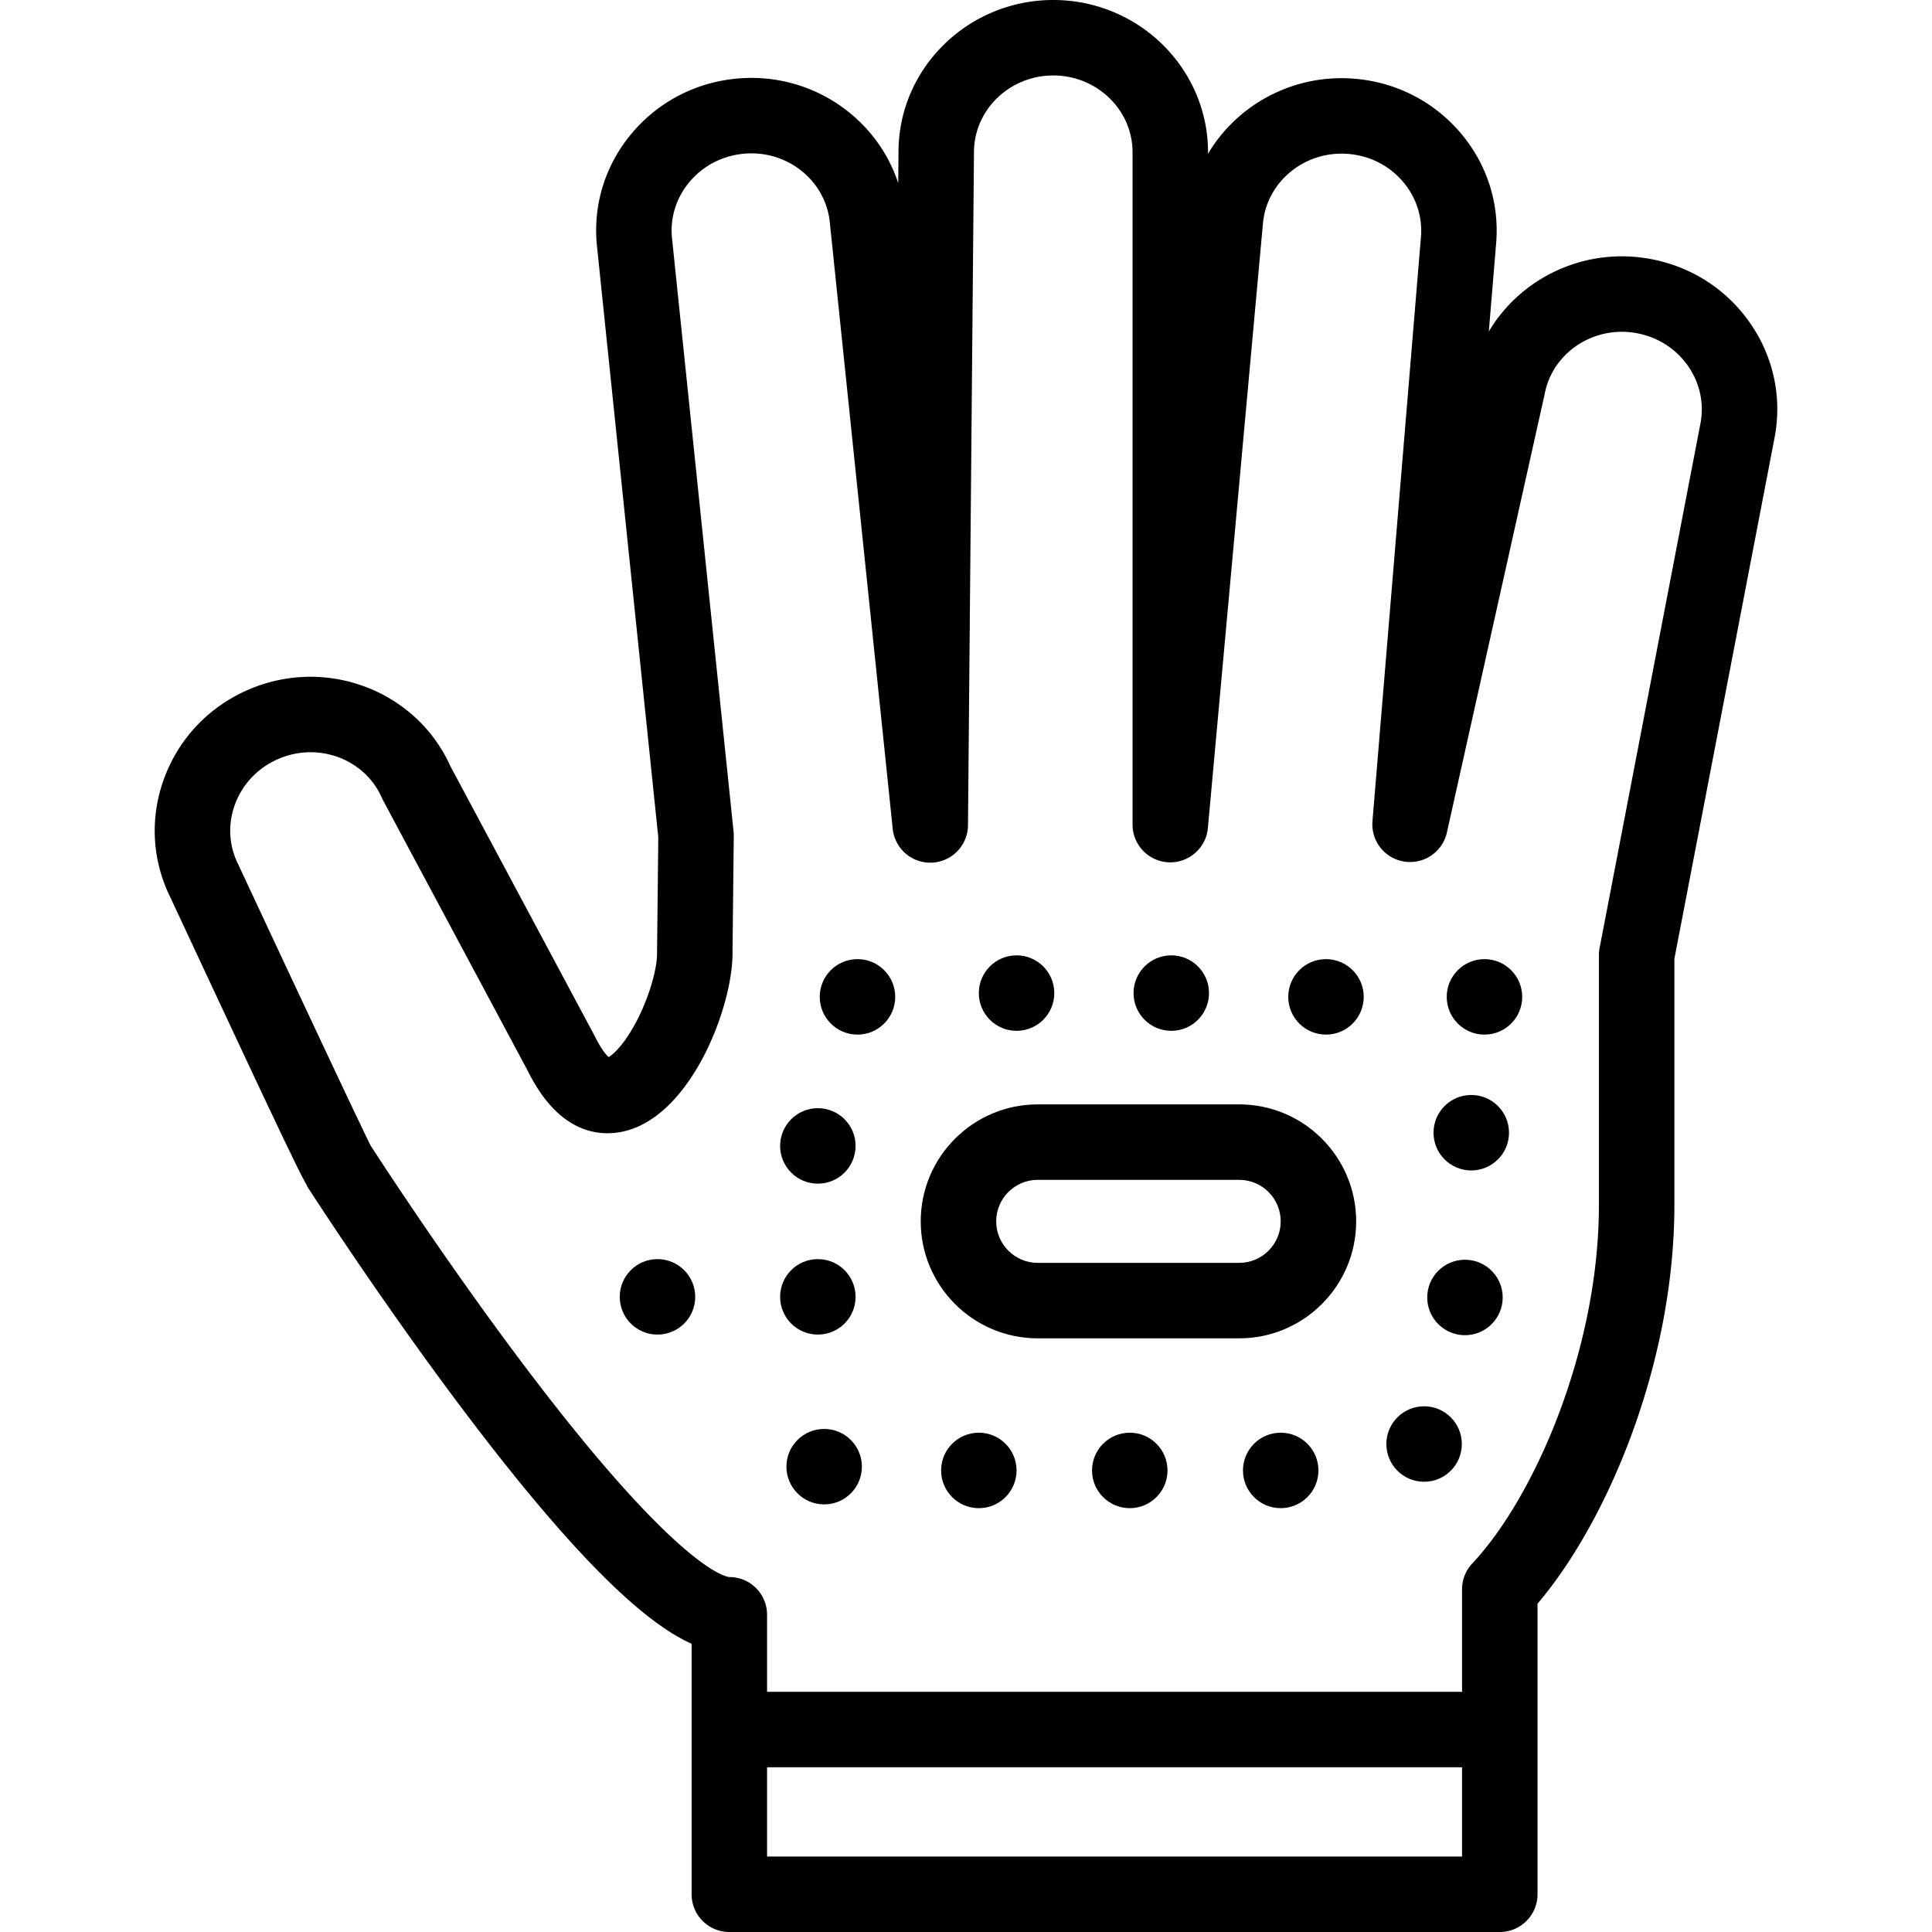 <svg xmlns="http://www.w3.org/2000/svg" id="svg-icon" viewBox="0 0 512 512" >
  <path
    d="M464.045 85.983c-6.17-9.09-15.563-15.239-26.448-17.312-17.504-3.333-34.548 4.865-43.044 19.181l1.942-23.401c.895-10.785-2.544-21.266-9.683-29.511-7.087-8.185-16.981-13.185-27.86-14.079-16.263-1.338-31.114 6.898-38.812 19.89v-.393C320.14 18.104 301.741 0 279.127 0c-22.615 0-41.015 18.104-41.014 40.27l-.074 8.269c-5.8-17.729-23.618-29.687-43.193-27.674-10.859 1.116-20.649 6.316-27.566 14.644-6.969 8.39-10.193 18.939-9.076 29.704l16.251 156.681-.328 30.331c-.001.106 0 .212.002.318.073 3.459-1.629 10.505-5.022 17.28-3.215 6.417-6.351 9.485-7.804 10.304-.679-.594-1.965-2.097-3.469-5.133a8.988 8.988 0 00-.143-.276l-38.282-71.574c-9.012-20.125-32.928-29.274-53.53-20.396-10.169 4.382-17.993 12.415-22.032 22.621-3.953 9.989-3.785 20.883.475 30.676.035.081.071.161.108.24 28.204 60.438 34.637 74.036 36.921 77.895l-.067.043c.193.301 19.563 30.445 42.031 60.187 31.212 41.317 48.784 56.205 59.969 61.204V502c0 5.523 4.477 10 10 10h204.173c5.522 0 10-4.477 10-10v-77.004c18.449-21.654 36.272-63.553 36.272-105.653V254.08l26.547-138.076c2.012-10.473-.199-21.134-6.231-30.021zM203.282 492v-23.648h184.174V492H203.282zm247.353-379.773l-26.617 138.445.012-.065-.08.359a10.04 10.04 0 00-.221 2.088v66.289c0 38.546-17.287 77.707-33.553 94.983a10.002 10.002 0 00-2.719 6.855v27.171H203.282v-20.413c0-5.523-4.461-10-9.984-10-.511-.023-12.999-1.201-54.32-55.971-20.923-27.733-39.049-55.73-40.735-58.345-2.399-4.641-22.959-48.511-35.63-75.664-2.078-4.854-2.14-10.258-.171-15.23 2.068-5.226 6.099-9.35 11.35-11.613 10.648-4.587 22.963.079 27.452 10.402.107.247.225.49.352.728l38.391 71.776c8.518 17.063 19.704 17.184 25.625 15.731 17.852-4.38 28.712-33.502 28.514-47.454l.333-30.761c.004-.38-.014-.761-.053-1.14l-16.31-157.249c-.557-5.367 1.065-10.645 4.567-14.86 3.554-4.278 8.606-6.951 14.227-7.529 11.537-1.188 21.856 6.94 23.014 18.112L236.58 219.65c.547 5.276 5.112 9.214 10.419 8.957a9.999 9.999 0 009.527-9.9l1.586-178.35c0-11.226 9.428-20.358 21.015-20.358s21.014 9.133 21.014 20.358v178.174a10 10 0 009.546 9.99c5.325.231 9.928-3.759 10.413-9.083l14.579-160.071c.93-11.192 11.089-19.521 22.636-18.575 5.633.463 10.739 3.034 14.379 7.238 3.588 4.144 5.318 9.387 4.872 14.765l-12.85 154.822a10 10 0 0019.726 3.004l25.853-115.935c.021-.096.041-.192.06-.289 2.121-11.037 13.116-18.25 24.503-16.082 5.632 1.073 10.476 4.232 13.642 8.897 3.025 4.464 4.139 9.795 3.135 15.015z" />
  <path
    d="M328.401 292.673h-53.398c-17.093 0-30.999 13.907-30.999 31s13.906 31 30.999 31h53.398c17.093 0 30.999-13.907 30.999-31s-13.906-31-30.999-31zm0 42h-53.398c-6.065 0-11-4.935-11-11s4.934-11 11-11h53.398c6.065 0 11 4.935 11 11s-4.935 11-11 11z" />
  <circle cx="259.4" cy="389.68" r="10" />
  <circle cx="299.4" cy="389.68" r="10" />
  <circle cx="339.4" cy="389.68" r="10" />
  <circle cx="377.4" cy="382.68" r="10" />
  <circle cx="388.23" cy="343.84" r="10" />
  <circle cx="389.9" cy="300.18" r="10" />
  <circle cx="393.4" cy="264.18" r="10" />
  <circle cx="351.4" cy="264.18" r="10" />
  <circle cx="310.4" cy="263.18" r="10" />
  <circle cx="269.4" cy="263.18" r="10" />
  <circle cx="227.24" cy="264.18" r="10" />
  <circle cx="216.74" cy="303.68" r="10" />
  <circle cx="216.74" cy="343.68" r="10" />
  <circle cx="174.24" cy="343.68" r="10" />
  <circle cx="218.41" cy="388.68" r="10" /></svg>
